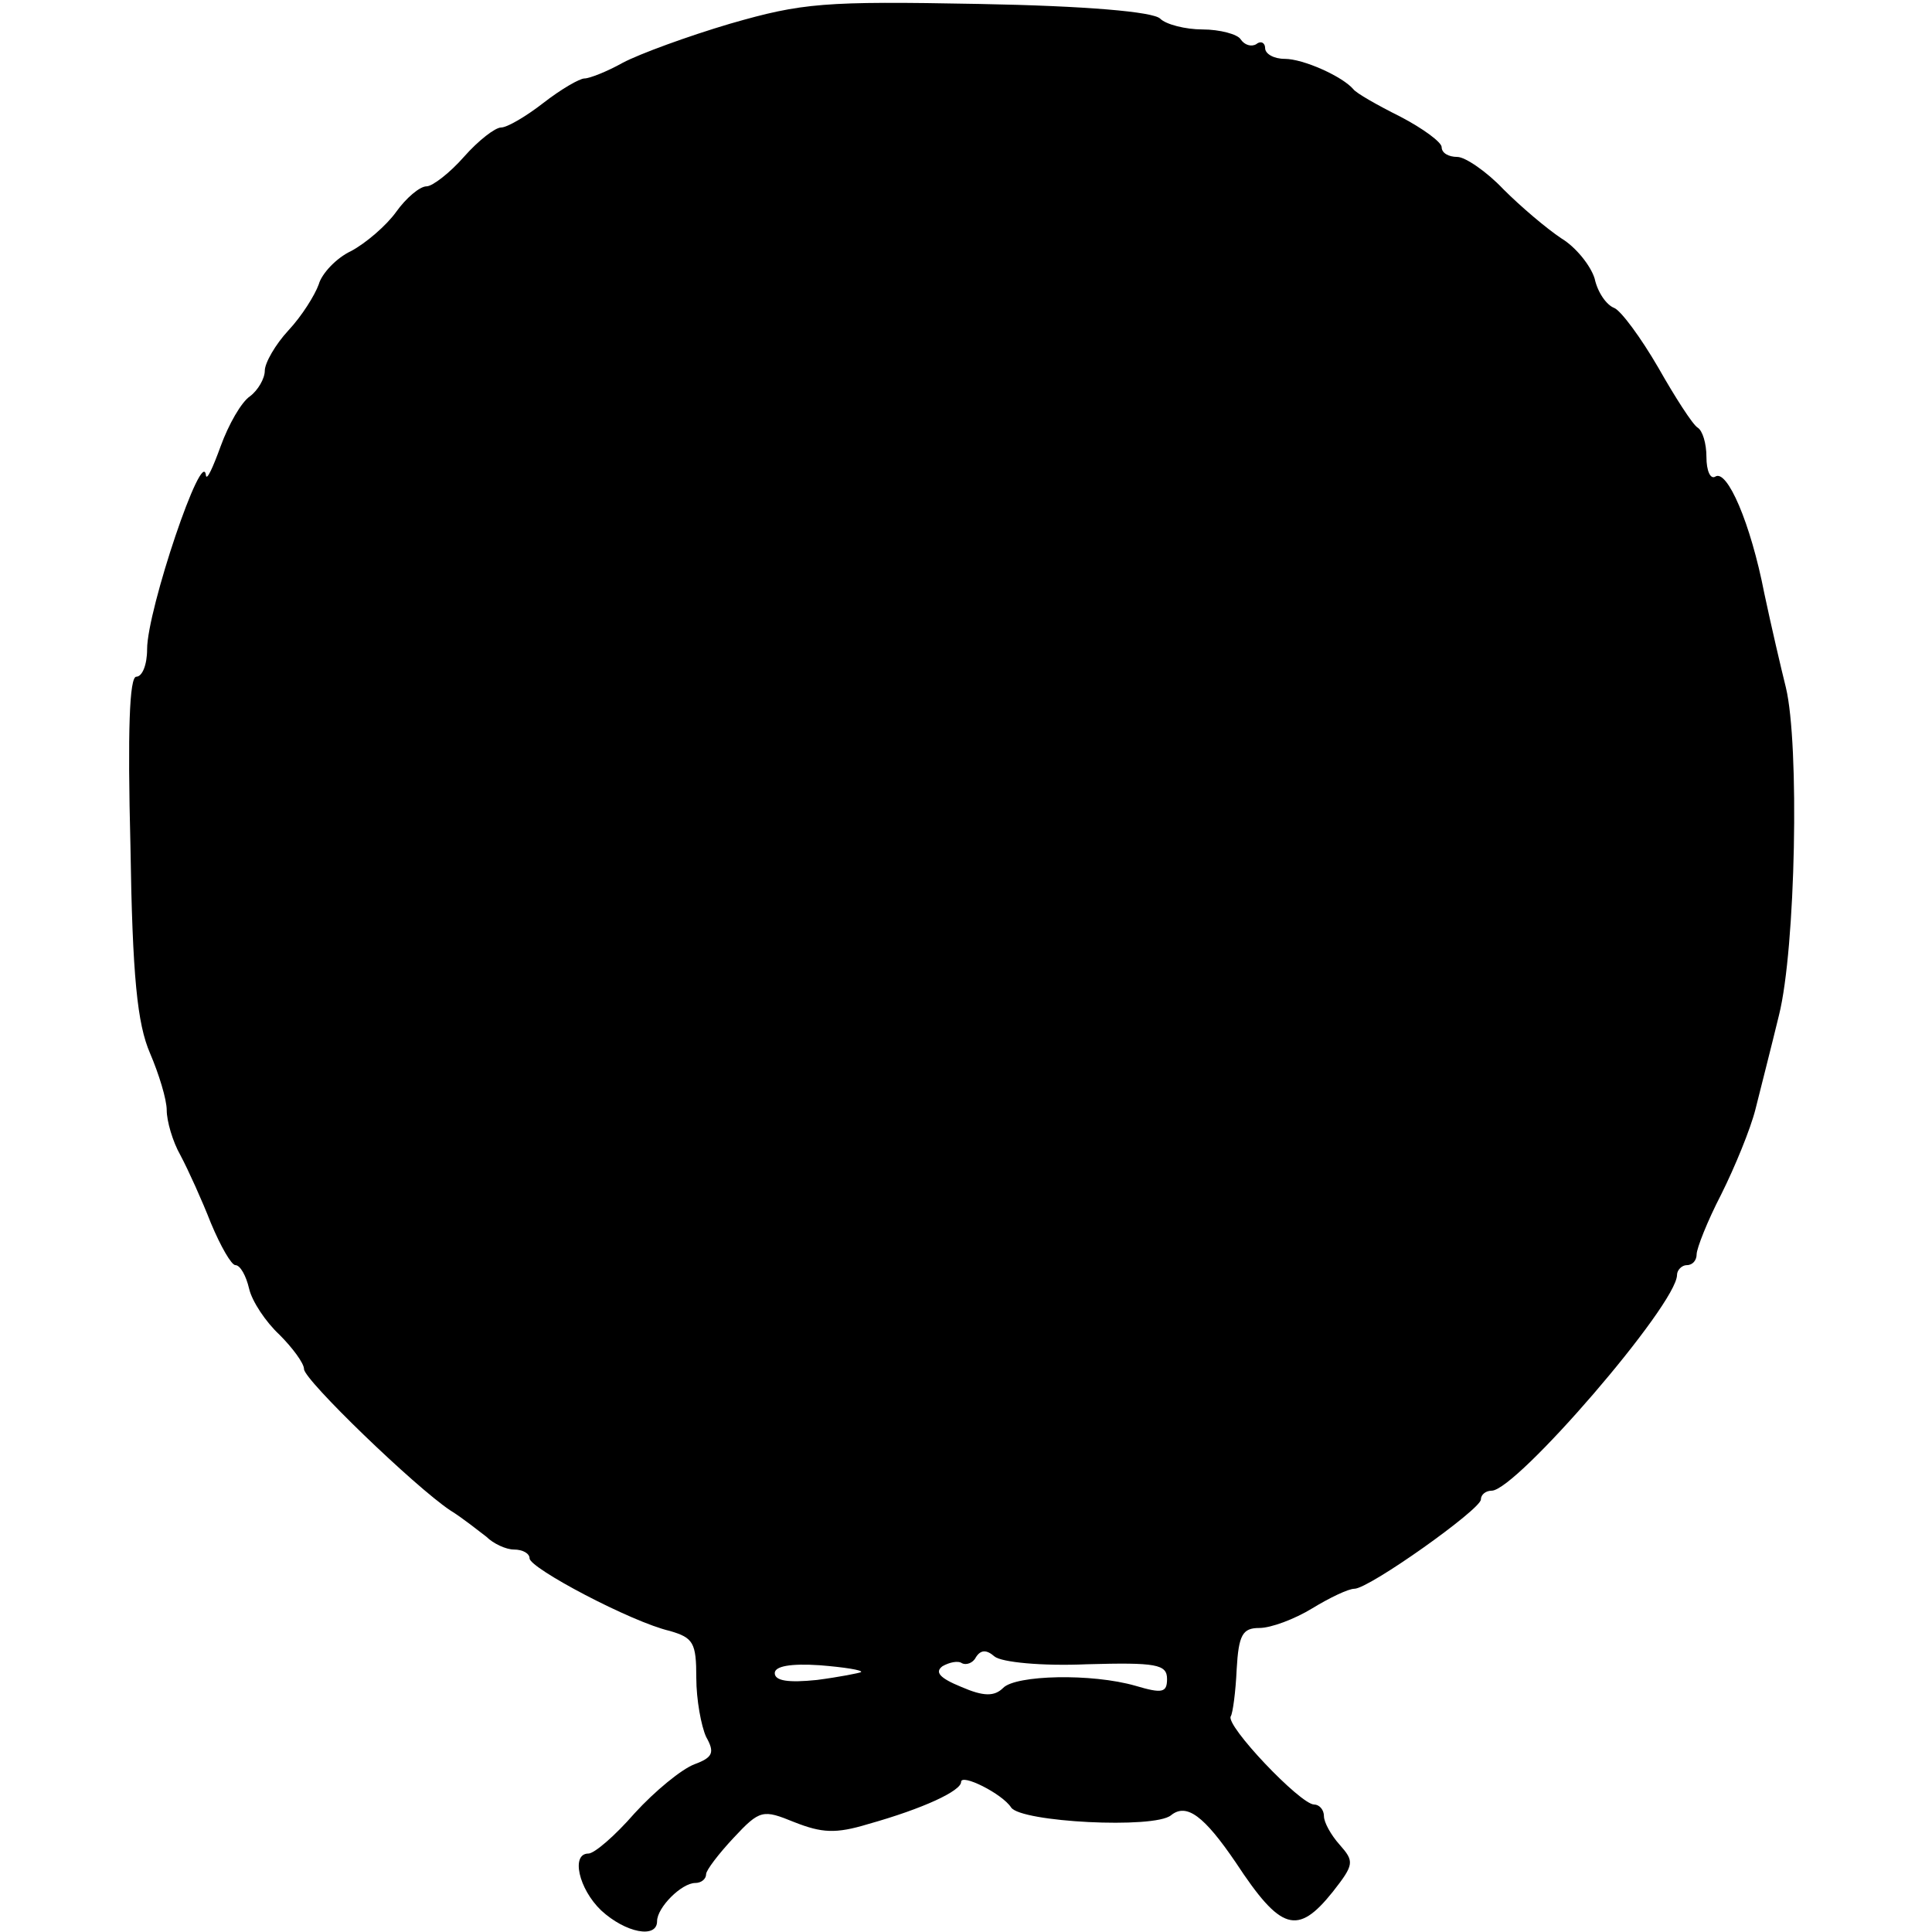 <?xml version="1.0" standalone="no"?>
<!DOCTYPE svg PUBLIC "-//W3C//DTD SVG 20010904//EN"
 "http://www.w3.org/TR/2001/REC-SVG-20010904/DTD/svg10.dtd">
<svg version="1.0" xmlns="http://www.w3.org/2000/svg"
 width="197pt" height="197pt" viewBox="0 0 197 197"
 preserveAspectRatio="xMidYMid meet">
<g transform="translate(0,197) scale(0.1,-0.1)"
fill="#000000" stroke="none">
<path d="M745 1946 c-44 -13 -93 -31 -110 -40 -16 -9 -34 -16 -39 -16 -5 0
-24 -11 -42 -25 -18 -14 -37 -25 -43 -25 -6 0 -23 -13 -38 -30 -14 -16 -32
-30 -38 -30 -7 0 -21 -12 -31 -26 -10 -14 -31 -32 -46 -40 -15 -7 -30 -23 -33
-34 -4 -11 -17 -32 -31 -47 -13 -14 -24 -33 -24 -41 0 -8 -7 -20 -15 -26 -9
-6 -22 -29 -30 -51 -8 -22 -14 -35 -15 -30 -3 32 -60 -137 -60 -177 0 -16 -5
-28 -11 -28 -7 0 -9 -55 -6 -172 2 -134 7 -182 20 -212 9 -21 17 -47 17 -58 0
-11 6 -32 14 -46 8 -15 22 -46 31 -69 10 -24 21 -43 25 -43 5 0 11 -11 14 -24
3 -13 17 -34 31 -47 13 -13 25 -29 25 -35 0 -11 113 -120 149 -144 13 -8 29
-21 37 -27 7 -7 20 -13 28 -13 9 0 16 -4 16 -9 0 -10 104 -65 143 -74 24 -7
27 -12 27 -48 0 -22 5 -49 10 -60 9 -16 7 -21 -12 -28 -13 -5 -40 -27 -61 -50
-20 -23 -41 -41 -47 -41 -18 0 -10 -36 13 -58 25 -23 57 -29 57 -11 0 14 25
39 39 39 6 0 11 4 11 9 0 4 13 21 28 37 27 29 30 29 62 16 28 -11 42 -12 75
-2 57 16 95 34 95 43 0 9 42 -12 51 -26 10 -15 146 -22 163 -8 16 13 34 -1 66
-48 46 -70 63 -75 99 -30 22 28 22 31 7 48 -9 10 -16 23 -16 29 0 7 -5 12 -10
12 -14 0 -91 81 -85 90 2 3 5 25 6 48 2 35 6 42 23 42 12 0 36 9 54 20 18 11
37 20 43 20 15 0 129 81 129 91 0 5 5 9 11 9 25 0 189 190 189 220 0 5 5 10
10 10 6 0 10 5 10 11 0 6 11 34 25 61 14 28 30 67 35 87 5 20 16 63 24 96 17
68 21 276 7 334 -5 20 -15 63 -22 96 -14 72 -38 127 -50 119 -5 -3 -9 6 -9 20
0 14 -4 27 -9 30 -5 3 -23 31 -40 61 -18 31 -38 58 -45 61 -8 3 -17 16 -20 30
-4 13 -19 32 -34 41 -15 10 -41 32 -59 50 -17 18 -39 33 -47 33 -9 0 -16 4
-16 10 0 5 -19 19 -42 31 -24 12 -45 24 -48 28 -11 13 -51 31 -70 31 -11 0
-20 5 -20 11 0 5 -4 8 -9 4 -5 -3 -12 -1 -16 5 -3 5 -21 10 -39 10 -17 0 -37
5 -43 11 -7 7 -75 13 -185 15 -158 3 -180 1 -253 -20z m363 -1673 c71 2 82 0
82 -15 0 -14 -5 -15 -32 -7 -45 13 -122 11 -135 -2 -9 -9 -20 -9 -43 1 -22 9
-27 15 -19 21 7 4 16 6 20 3 4 -2 11 0 14 6 5 8 11 8 19 1 7 -6 49 -10 94 -8z
m-230 -8 c-2 -1 -22 -5 -45 -8 -29 -3 -43 -1 -43 7 0 7 16 10 46 8 25 -2 44
-5 42 -7z"/>
</g>
</svg>
